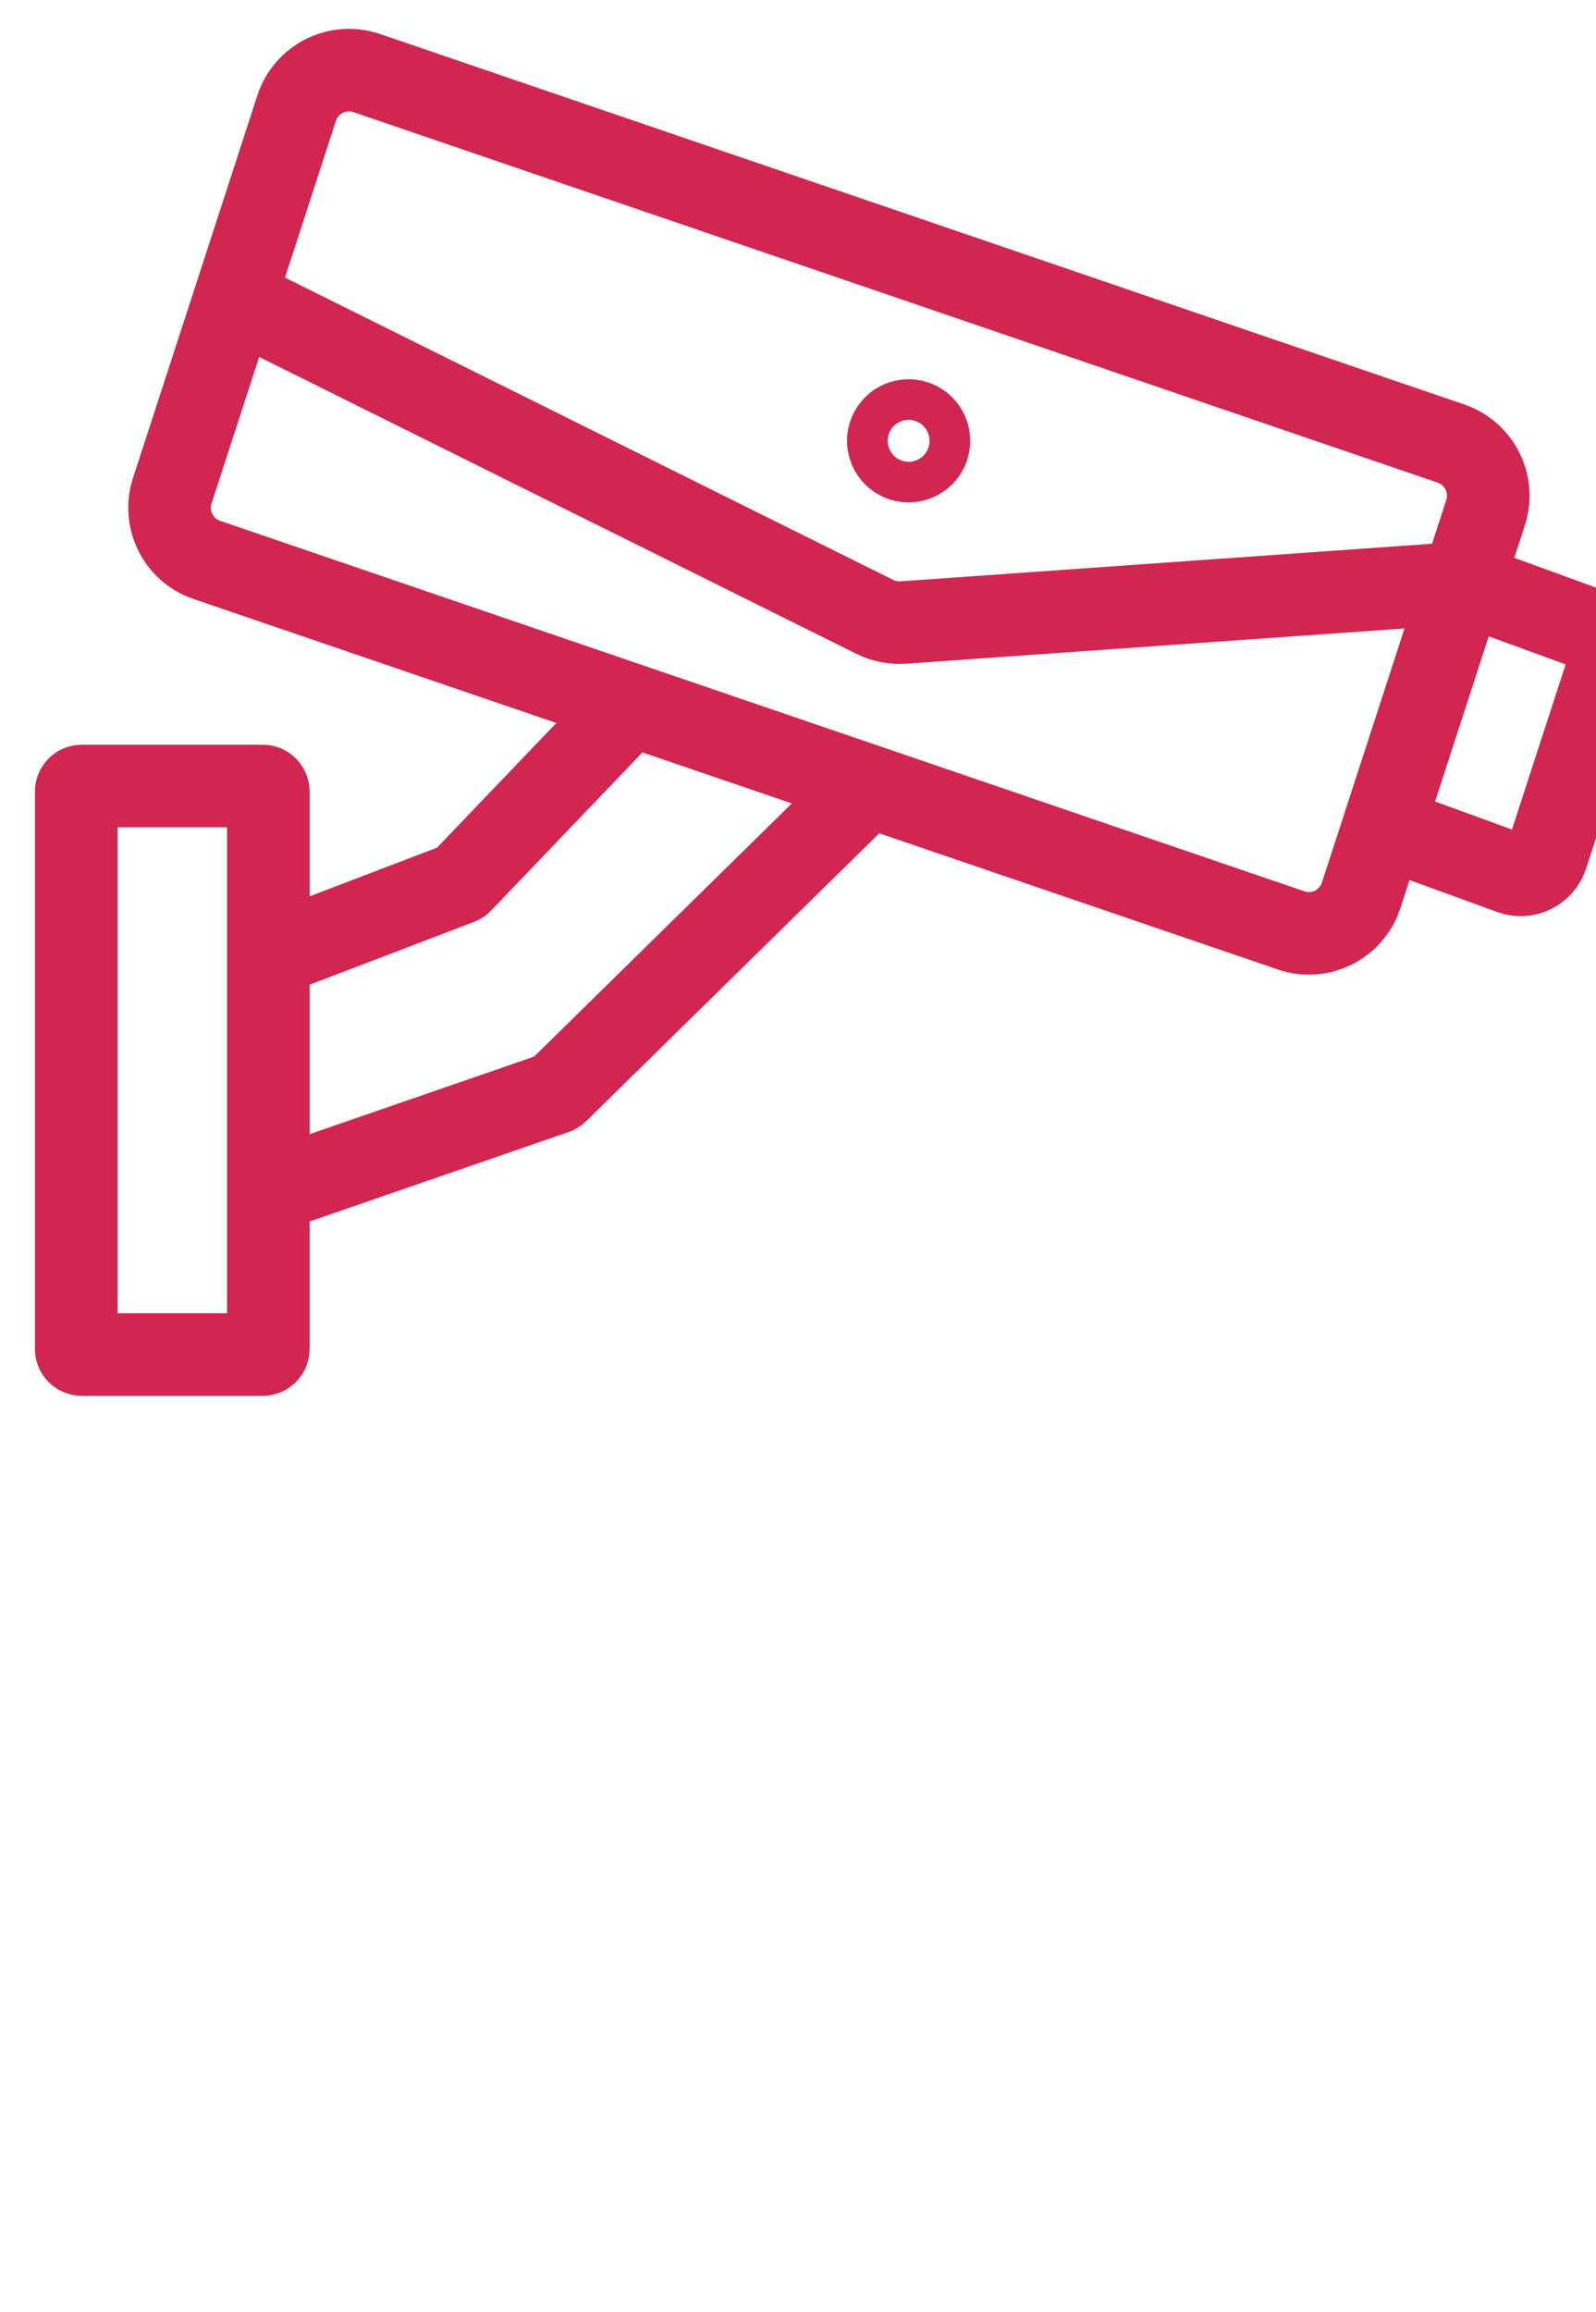 <svg width="29" height="42" viewBox="0 0 29 42" fill="none" xmlns="http://www.w3.org/2000/svg">
<path d="M4.875 21.658V24.509C4.875 24.564 4.831 24.609 4.775 24.609H1.486C1.43 24.609 1.385 24.564 1.385 24.509V14.38C1.385 14.325 1.43 14.28 1.486 14.28H4.775C4.831 14.28 4.875 14.325 4.875 14.38L4.875 17.374M4.875 21.658L4.875 17.374M4.875 21.658L10.089 19.857C10.103 19.852 10.116 19.844 10.126 19.834L15.781 14.28M4.875 17.374L8.344 16.049C8.358 16.044 8.371 16.036 8.381 16.025L11.463 12.805M11.463 12.805L15.781 14.28M11.463 12.805L3.757 10.172C3.24 9.995 2.961 9.436 3.13 8.916L4.265 5.427M15.781 14.28L23.459 16.903C23.987 17.084 24.56 16.797 24.733 16.266L25.139 15.018M26.578 10.591L26.993 9.315C27.162 8.795 26.883 8.236 26.366 8.059L6.665 1.328C6.137 1.148 5.563 1.434 5.39 1.965L4.265 5.427M26.578 10.591L25.139 15.018M26.578 10.591L28.932 11.449C29.185 11.541 29.32 11.818 29.236 12.074L28.106 15.549C28.018 15.818 27.725 15.961 27.459 15.864L25.139 15.018M26.578 10.591L16.413 11.31C16.235 11.322 16.057 11.287 15.897 11.208L4.265 5.427M16.879 8.009V8.009C16.879 7.805 16.714 7.64 16.51 7.64V7.64C16.306 7.64 16.141 7.805 16.141 8.009V8.009C16.141 8.213 16.306 8.378 16.51 8.378V8.378C16.714 8.378 16.879 8.213 16.879 8.009Z" stroke="#D0264F" stroke-width="1.5"/>
</svg>
